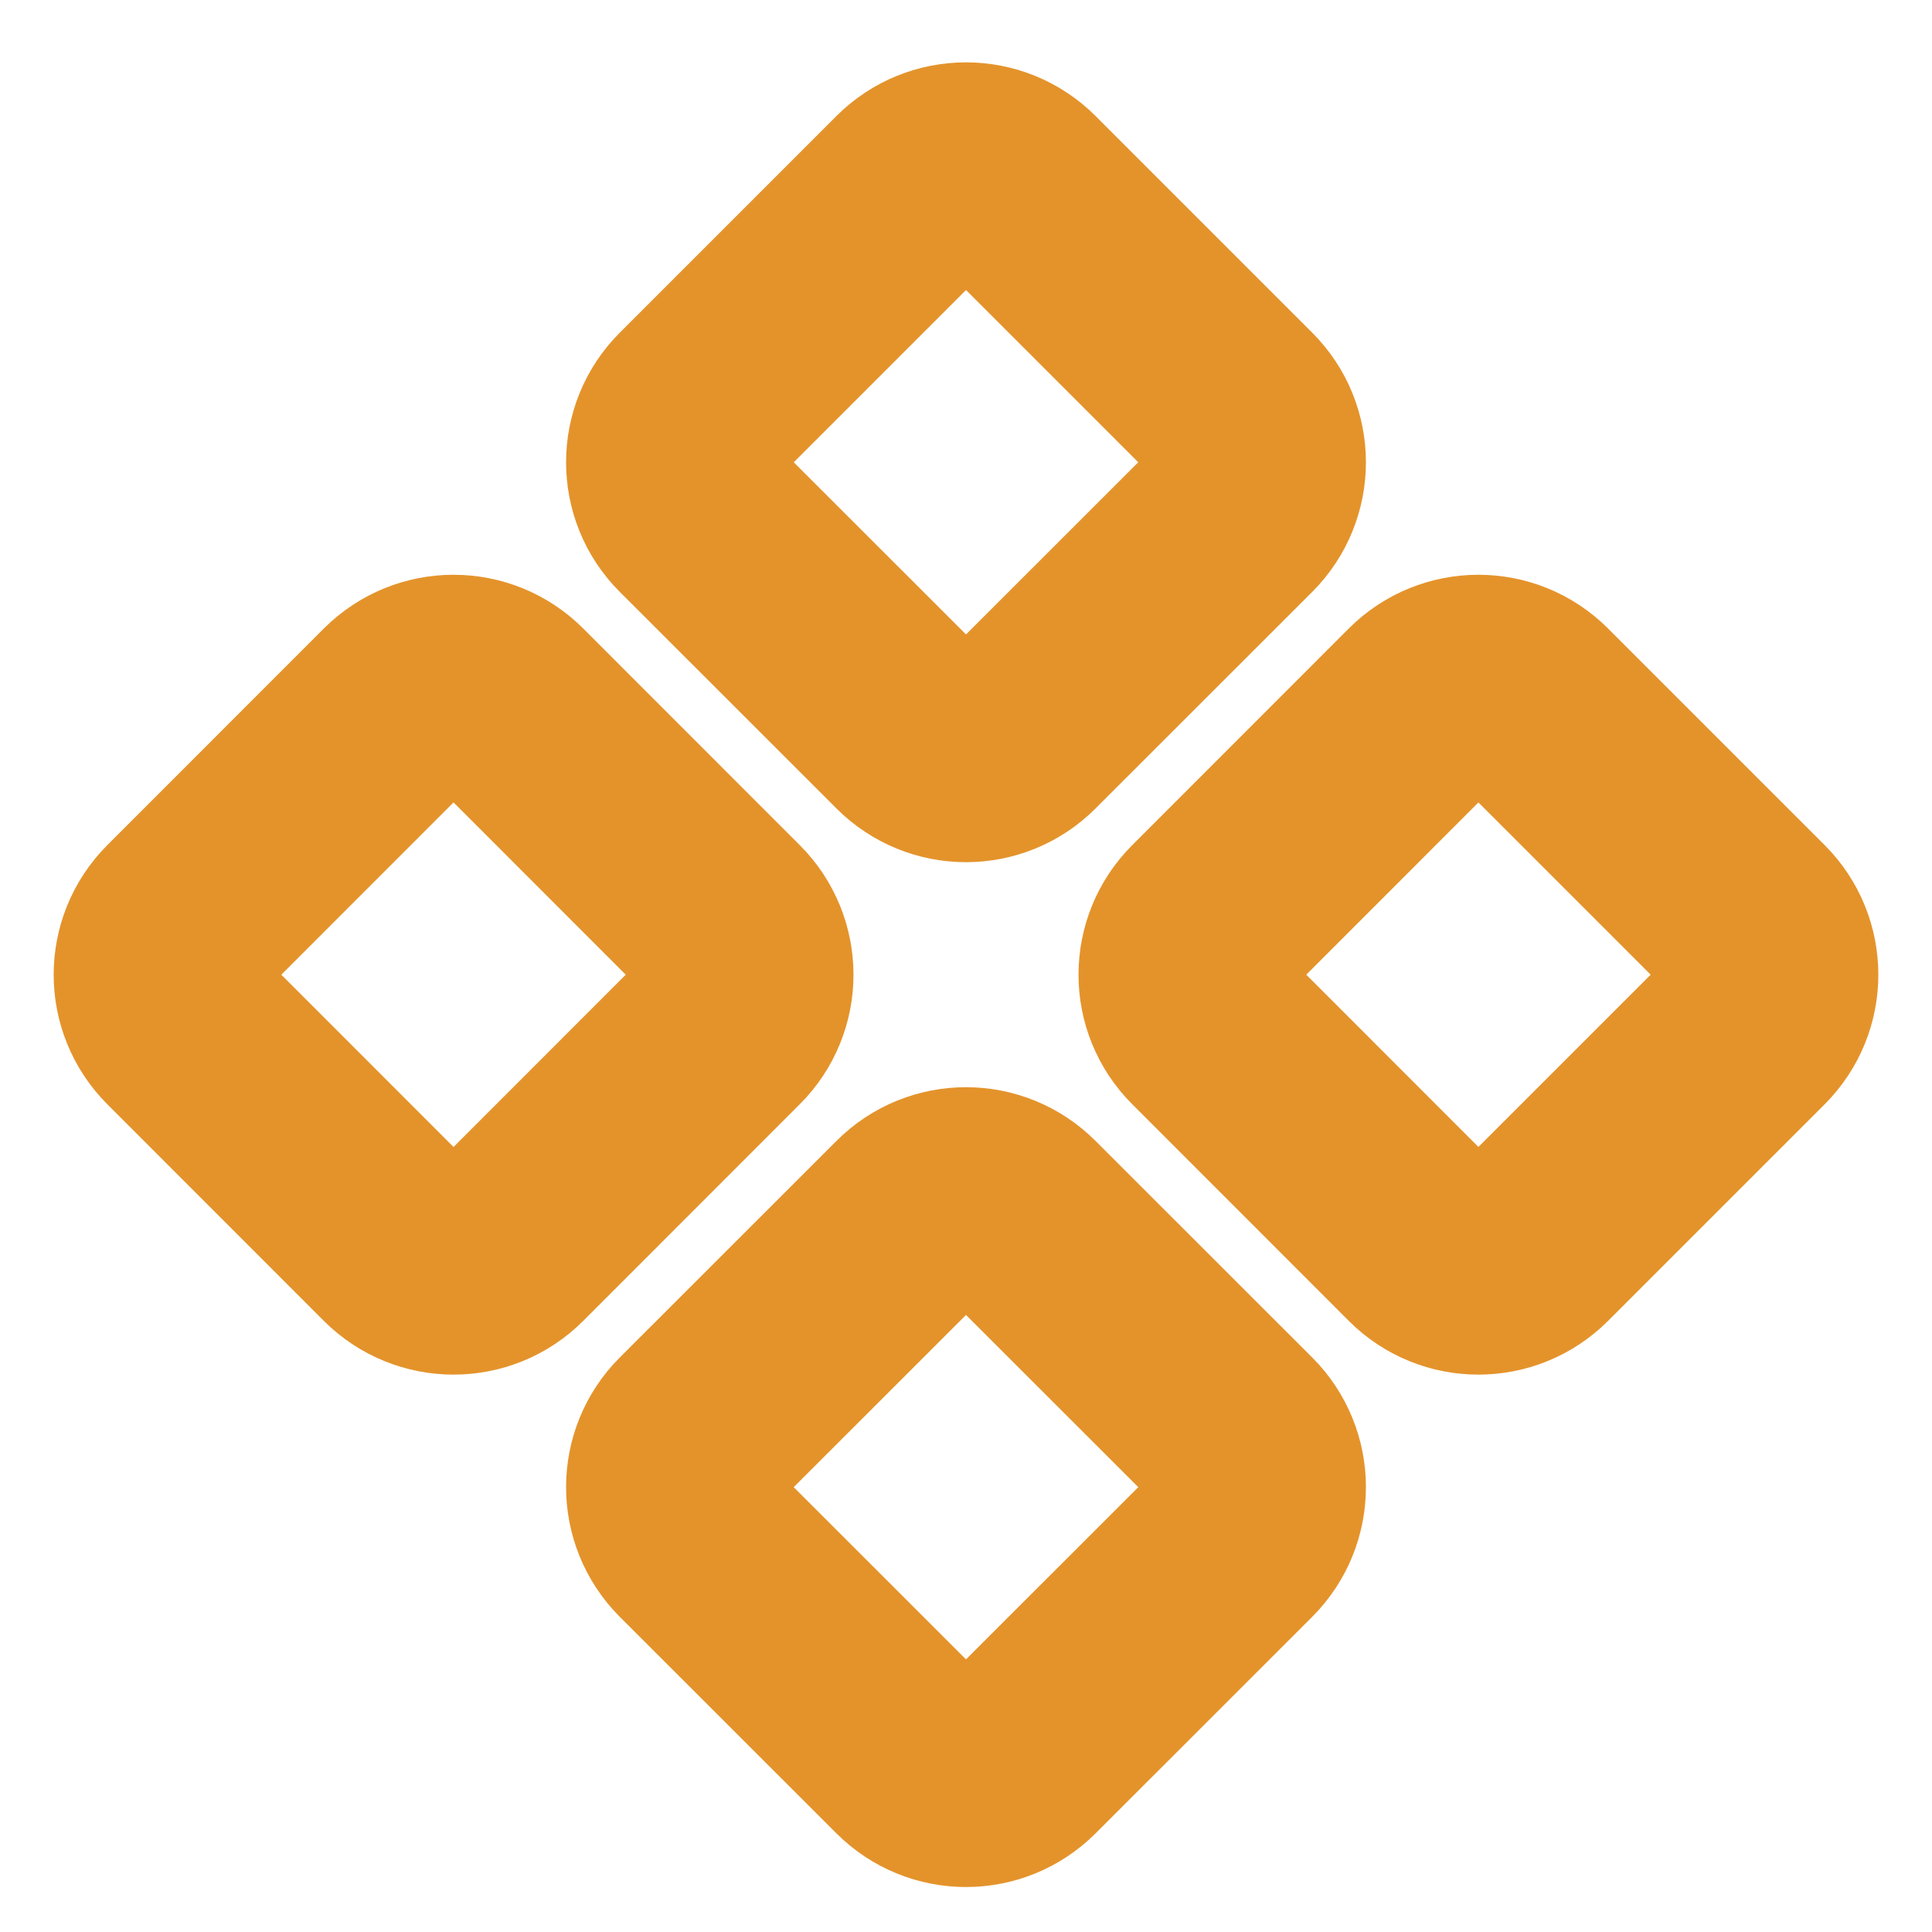 <svg width="18" height="18" viewBox="0 0 18 18" fill="none" xmlns="http://www.w3.org/2000/svg">
<path d="M8.5 1.788C8.776 1.512 9.224 1.512 9.5 1.788L11.519 3.807C11.795 4.083 11.795 4.531 11.519 4.807L9.5 6.825C9.224 7.102 8.776 7.102 8.5 6.825L6.481 4.807C6.205 4.531 6.205 4.083 6.481 3.807L8.5 1.788Z" stroke="#E4932B" stroke-width="2"/>
<path d="M13.274 6.562C13.55 6.286 13.998 6.286 14.274 6.562L16.293 8.581C16.569 8.857 16.569 9.305 16.293 9.581L14.274 11.6C13.998 11.876 13.55 11.876 13.274 11.6L11.256 9.581C10.979 9.305 10.979 8.857 11.256 8.581L13.274 6.562Z" stroke="#E4932B" stroke-width="2"/>
<path d="M3.725 6.562C4.002 6.286 4.45 6.286 4.726 6.562L6.744 8.581C7.021 8.857 7.021 9.305 6.744 9.581L4.726 11.6C4.45 11.876 4.002 11.876 3.725 11.6L1.707 9.581C1.431 9.305 1.431 8.857 1.707 8.581L3.725 6.562Z" stroke="#E4932B" stroke-width="2"/>
<path d="M8.5 11.337C8.776 11.06 9.224 11.06 9.5 11.337L11.519 13.355C11.795 13.631 11.795 14.079 11.519 14.356L9.5 16.374C9.224 16.65 8.776 16.65 8.5 16.374L6.481 14.356C6.205 14.079 6.205 13.631 6.481 13.355L8.5 11.337Z" stroke="#E4932B" stroke-width="2"/>
</svg>
